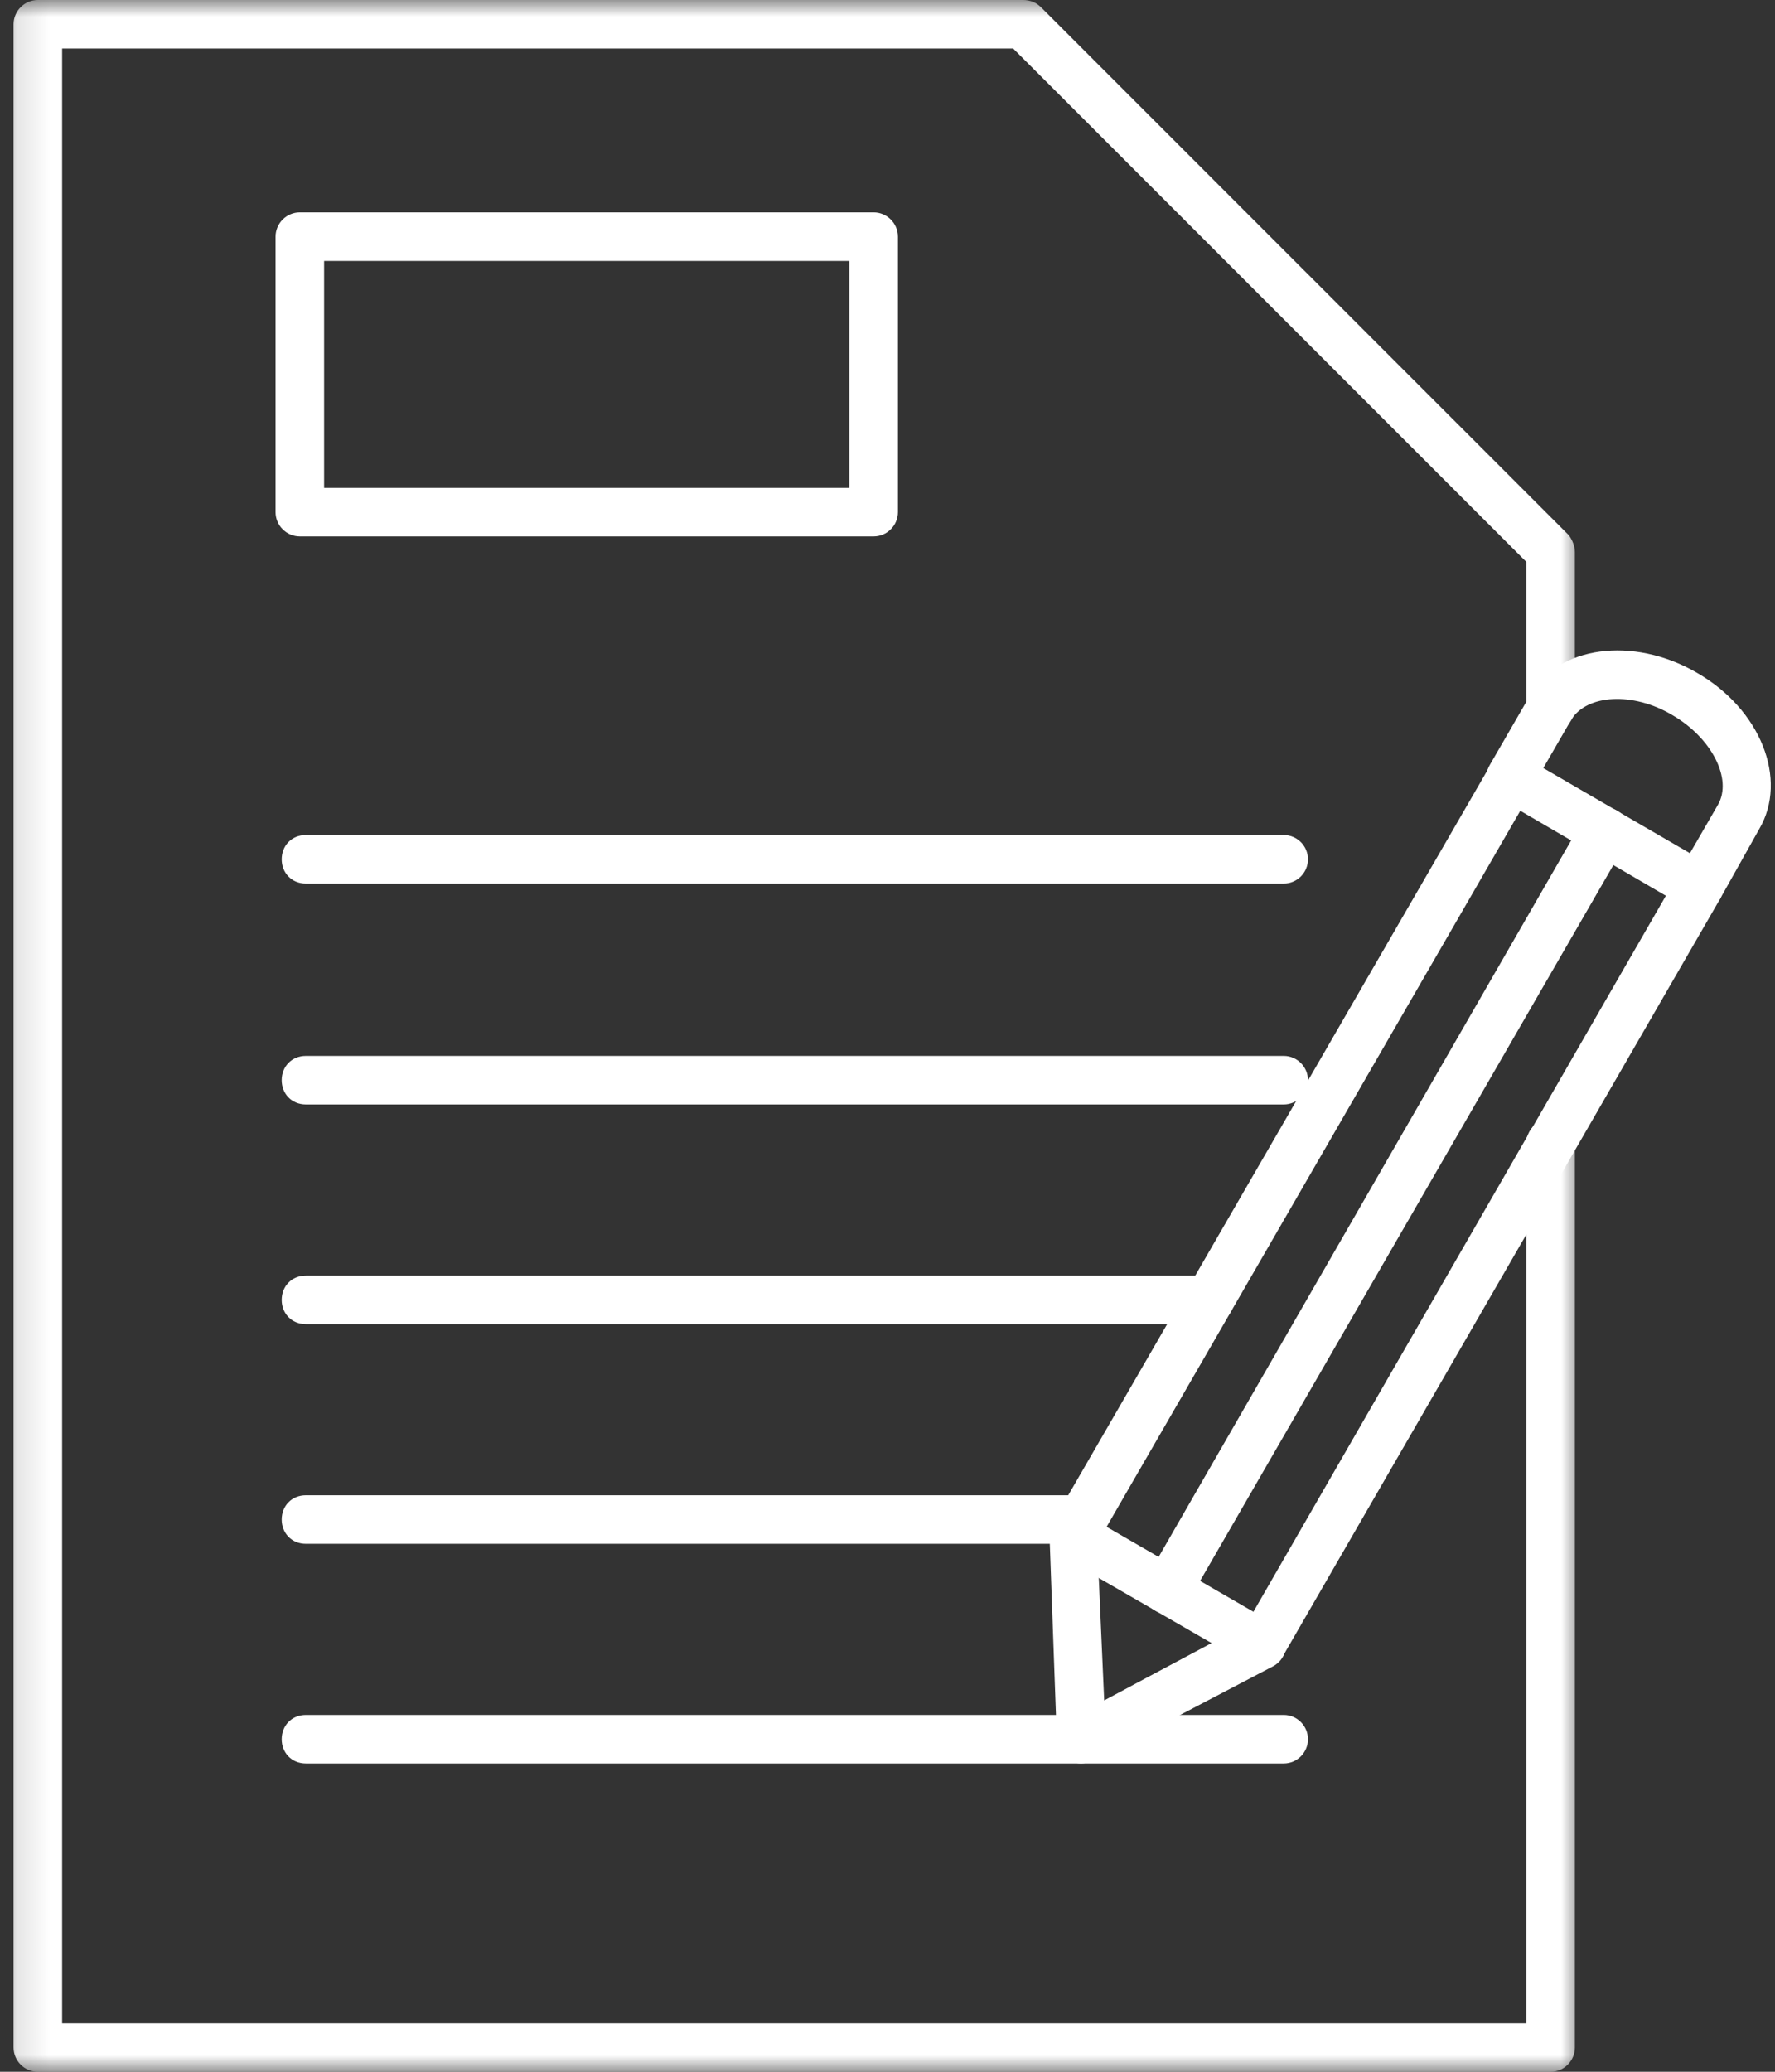 <svg width="54" height="63" viewBox="0 0 54 63" fill="none" xmlns="http://www.w3.org/2000/svg">
<rect x="0" y="0" width="54" height="63" fill="#333333" stroke="none"/>
<path fill-rule="evenodd" clip-rule="evenodd" d="M38.39 50.746C38.243 50.746 38.132 50.71 38.022 50.635L32.264 47.314C32.116 47.241 32.007 47.056 31.932 46.871C31.895 46.688 31.895 46.504 32.007 46.318L45.329 23.288C45.514 22.918 45.993 22.809 46.326 22.993L52.047 26.314C52.23 26.425 52.342 26.573 52.414 26.757C52.453 26.943 52.414 27.163 52.342 27.311L39.019 50.379C38.871 50.599 38.649 50.746 38.39 50.746ZM33.666 46.429L38.132 49.012L50.68 27.238L46.251 24.654L33.666 46.429Z" fill="white"/>
<path fill-rule="evenodd" clip-rule="evenodd" d="M51.676 27.681C51.565 27.681 51.456 27.644 51.308 27.606C50.975 27.386 50.865 26.943 51.049 26.573L52.266 24.469C52.711 23.695 52.082 22.439 50.865 21.738C49.683 21.037 48.28 21.111 47.801 21.886L46.584 23.99C46.398 24.359 45.956 24.469 45.588 24.285C45.218 24.063 45.107 23.62 45.329 23.252L46.546 21.148C47.395 19.634 49.683 19.339 51.603 20.446C53.558 21.554 54.407 23.695 53.522 25.207L52.341 27.311C52.194 27.57 51.935 27.681 51.676 27.681Z" fill="white"/>
<path fill-rule="evenodd" clip-rule="evenodd" d="M32.891 53.625C32.779 53.625 32.632 53.589 32.521 53.552C32.3 53.404 32.153 53.182 32.153 52.924L31.93 46.724C31.894 46.318 32.226 45.986 32.632 45.95C33.038 45.95 33.37 46.281 33.37 46.688L33.592 51.707L38.021 49.344C38.389 49.16 38.831 49.307 39.054 49.677C39.238 50.009 39.09 50.488 38.722 50.674L33.222 53.552C33.111 53.589 33.002 53.625 32.891 53.625Z" fill="white"/>
<path fill-rule="evenodd" clip-rule="evenodd" d="M35.51 49.087C35.399 49.087 35.251 49.049 35.142 48.976C34.809 48.792 34.661 48.347 34.883 47.979L48.17 24.912C48.39 24.58 48.833 24.432 49.203 24.654C49.534 24.838 49.682 25.318 49.461 25.651L36.138 48.717C36.027 48.939 35.769 49.087 35.51 49.087Z" fill="white"/>
<mask id="mask0_345_1243" style="mask-type:luminance" maskUnits="userSpaceOnUse" x="0" y="0" width="49" height="63">
<path d="M0.129 0H48.129V63H0.129V0Z" fill="white"/>
</mask>
<g mask="url(#mask0_345_1243)">
<path fill-rule="evenodd" clip-rule="evenodd" d="M47.174 63H1.152C0.745 63 0.412 62.668 0.412 62.262V0.738C0.412 0.332 0.745 0 1.152 0H31.119C31.341 0 31.525 0.075 31.672 0.222L47.728 16.276C47.837 16.424 47.912 16.608 47.912 16.793V21.517C47.912 21.922 47.581 22.255 47.174 22.255C46.768 22.255 46.436 21.922 46.436 21.517V17.088L30.824 1.476H1.89V61.524H46.436V34.766C46.436 34.361 46.768 34.028 47.174 34.028C47.581 34.028 47.912 34.361 47.912 34.766V62.262C47.912 62.668 47.581 63 47.174 63Z" fill="white"/>
</g>
<path fill-rule="evenodd" clip-rule="evenodd" d="M26.579 16.312H9.121C8.716 16.312 8.383 15.981 8.383 15.575V7.196C8.383 6.792 8.716 6.458 9.121 6.458H26.579C26.983 6.458 27.317 6.792 27.317 7.196V15.575C27.317 15.981 26.983 16.312 26.579 16.312ZM9.86 14.837H25.839V7.936H9.86V14.837Z" fill="white"/>
<path fill-rule="evenodd" clip-rule="evenodd" d="M39.055 26.868H9.308C8.865 26.868 8.57 26.536 8.57 26.13C8.57 25.724 8.865 25.392 9.308 25.392H39.055C39.461 25.392 39.792 25.724 39.792 26.13C39.792 26.536 39.461 26.868 39.055 26.868Z" fill="white"/>
<path fill-rule="evenodd" clip-rule="evenodd" d="M39.055 33.585H9.308C8.865 33.585 8.57 33.254 8.57 32.847C8.57 32.441 8.865 32.109 9.308 32.109H39.055C39.461 32.109 39.792 32.441 39.792 32.847C39.792 33.254 39.461 33.585 39.055 33.585Z" fill="white"/>
<path fill-rule="evenodd" clip-rule="evenodd" d="M36.803 40.266H9.308C8.865 40.266 8.57 39.934 8.57 39.528C8.57 39.121 8.865 38.79 9.308 38.79H36.803C37.209 38.79 37.541 39.121 37.541 39.528C37.541 39.934 37.209 40.266 36.803 40.266Z" fill="white"/>
<path fill-rule="evenodd" clip-rule="evenodd" d="M32.928 46.946H9.308C8.865 46.946 8.57 46.613 8.57 46.207C8.57 45.802 8.865 45.469 9.308 45.469H32.928C33.334 45.469 33.666 45.802 33.666 46.207C33.666 46.613 33.334 46.946 32.928 46.946Z" fill="white"/>
<path fill-rule="evenodd" clip-rule="evenodd" d="M39.055 53.625H9.308C8.865 53.625 8.57 53.293 8.57 52.887C8.57 52.481 8.865 52.149 9.308 52.149H39.055C39.461 52.149 39.792 52.481 39.792 52.887C39.792 53.293 39.461 53.625 39.055 53.625Z" fill="white"/>
</svg>
